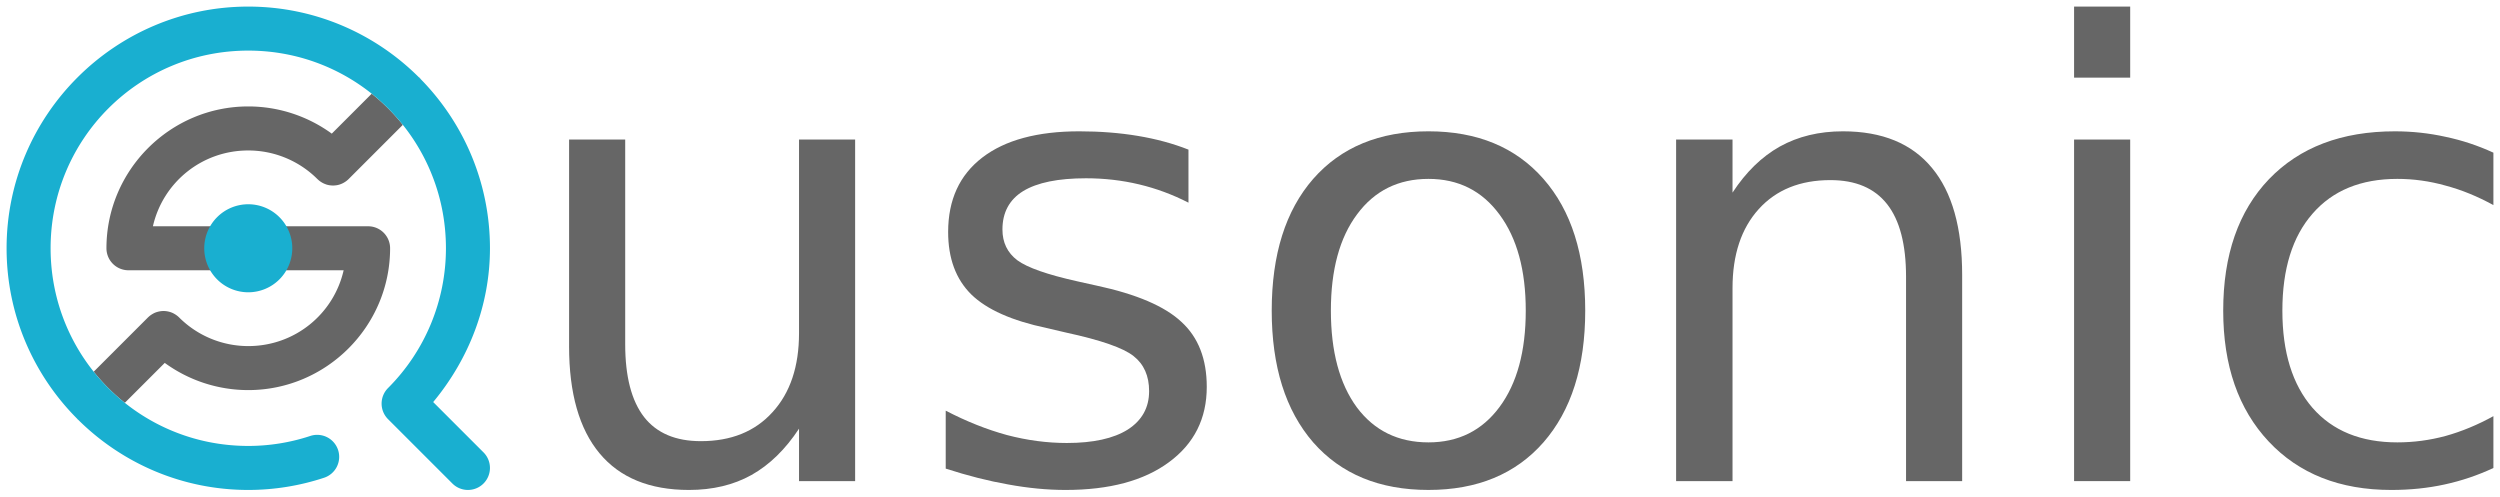 <?xml version="1.0" encoding="UTF-8" standalone="no"?>
<!-- Created with Inkscape (http://www.inkscape.org/) -->

<svg
   width="1518.258"
   height="301.552"
   viewBox="0 0 401.706 79.786"
   version="1.1"
   id="svg91258"
   xmlns="http://www.w3.org/2000/svg"
   xmlns:svg="http://www.w3.org/2000/svg">
  <defs
     id="defs91255" />
  <g
     id="layer1"
     transform="translate(-20.428,-73.112)">
    <path
       id="path68524-9"
       style="color:#000000;fill:#666666;stroke-width:1;stroke-linecap:round;stroke-linejoin:round;-inkscape-stroke:none"
       d="m 87.677,85.474 c 0.132,0.131 0.262,0.265 0.393,0.398 a 3.536,3.536 0 0 0 -0.288,-0.329 3.536,3.536 0 0 0 -0.104,-0.07 z M 80.153,88.171 73.739,94.586 c -3.874,-2.822 -8.567,-4.372 -13.419,-4.372 -12.545,1.1e-5 -22.789,10.247 -22.789,22.791 a 3.536,3.536 0 0 0 3.535,3.535 h 34.579 c -1.591,7.003 -7.819,12.182 -15.325,12.182 -4.17,0 -8.164,-1.655 -11.113,-4.603 a 3.536,3.536 0 0 0 -0.373,-0.319 3.536,3.536 0 0 0 -0.121,-0.086 3.536,3.536 0 0 0 -0.328,-0.201 3.536,3.536 0 0 0 -0.106,-0.059 3.536,3.536 0 0 0 -0.444,-0.184 3.536,3.536 0 0 0 -0.13,-0.038 3.536,3.536 0 0 0 -0.357,-0.085 3.536,3.536 0 0 0 -0.159,-0.027 3.536,3.536 0 0 0 -0.44,-0.034 3.536,3.536 0 0 0 -0.093,0 3.536,3.536 0 0 0 -0.431,0.034 3.536,3.536 0 0 0 -0.167,0.028 3.536,3.536 0 0 0 -0.343,0.082 3.536,3.536 0 0 0 -0.143,0.041 3.536,3.536 0 0 0 -0.433,0.179 3.536,3.536 0 0 0 -0.135,0.075 3.536,3.536 0 0 0 -0.292,0.179 3.536,3.536 0 0 0 -0.144,0.102 3.536,3.536 0 0 0 -0.317,0.271 3.536,3.536 0 0 0 -0.048,0.04 3.536,3.536 0 0 0 -0.012,0.014 l -8.707,8.707 c 1.475,1.847 3.153,3.524 5,5 l 6.416,-6.414 c 3.874,2.821 8.567,4.369 13.418,4.369 12.545,0 22.791,-10.244 22.791,-22.789 a 3.536,3.536 0 0 0 -0.005,-0.192 3.536,3.536 0 0 0 -0.009,-0.114 3.536,3.536 0 0 0 -0.008,-0.091 3.536,3.536 0 0 0 -0.024,-0.176 3.536,3.536 0 0 0 -0.001,-0.006 3.536,3.536 0 0 0 -0.018,-0.091 3.536,3.536 0 0 0 -0.021,-0.107 3.536,3.536 0 0 0 -0.019,-0.074 3.536,3.536 0 0 0 -0.028,-0.111 3.536,3.536 0 0 0 -0.033,-0.106 3.536,3.536 0 0 0 -0.023,-0.074 3.536,3.536 0 0 0 -0.036,-0.099 3.536,3.536 0 0 0 -0.035,-0.09 3.536,3.536 0 0 0 -0.038,-0.088 3.536,3.536 0 0 0 -0.039,-0.087 3.536,3.536 0 0 0 -0.05,-0.102 3.536,3.536 0 0 0 -0.036,-0.068 3.536,3.536 0 0 0 -0.053,-0.094 3.536,3.536 0 0 0 -0.049,-0.082 3.536,3.536 0 0 0 -0.052,-0.081 3.536,3.536 0 0 0 -0.054,-0.08 3.536,3.536 0 0 0 -0.06,-0.084 3.536,3.536 0 0 0 -0.051,-0.068 3.536,3.536 0 0 0 -0.071,-0.089 3.536,3.536 0 0 0 -0.055,-0.065 3.536,3.536 0 0 0 -0.071,-0.079 3.536,3.536 0 0 0 -0.061,-0.065 3.536,3.536 0 0 0 -0.074,-0.074 3.536,3.536 0 0 0 -0.065,-0.061 3.536,3.536 0 0 0 -0.077,-0.069 3.536,3.536 0 0 0 -0.075,-0.064 3.536,3.536 0 0 0 -0.073,-0.058 3.536,3.536 0 0 0 -0.08,-0.06 3.536,3.536 0 0 0 -0.081,-0.058 3.536,3.536 0 0 0 -0.071,-0.048 3.536,3.536 0 0 0 -0.094,-0.06 3.536,3.536 0 0 0 -0.073,-0.043 3.536,3.536 0 0 0 -0.098,-0.055 3.536,3.536 0 0 0 -0.068,-0.036 3.536,3.536 0 0 0 -0.102,-0.05 3.536,3.536 0 0 0 -0.087,-0.039 3.536,3.536 0 0 0 -0.088,-0.038 3.536,3.536 0 0 0 -0.09,-0.035 3.536,3.536 0 0 0 -0.099,-0.036 3.536,3.536 0 0 0 -0.074,-0.023 3.536,3.536 0 0 0 -0.106,-0.033 3.536,3.536 0 0 0 -0.086,-0.022 3.536,3.536 0 0 0 -0.108,-0.027 3.536,3.536 0 0 0 -0.058,-0.011 3.536,3.536 0 0 0 -0.137,-0.026 3.536,3.536 0 0 0 -0.176,-0.024 3.536,3.536 0 0 0 -0.006,-5.3e-4 3.536,3.536 0 0 0 -0.085,-0.007 3.536,3.536 0 0 0 -0.114,-0.009 3.536,3.536 0 0 0 -0.191,-0.005 H 44.998 c 1.592,-7.001 7.817,-12.18 15.322,-12.18 4.17,0 8.167,1.655 11.115,4.603 a 3.536,3.536 0 0 0 0.064,0.055 3.536,3.536 0 0 0 0.307,0.261 3.536,3.536 0 0 0 0.156,0.108 3.536,3.536 0 0 0 0.273,0.167 3.536,3.536 0 0 0 0.172,0.09 3.536,3.536 0 0 0 0.323,0.134 3.536,3.536 0 0 0 0.141,0.054 3.536,3.536 0 0 0 0.468,0.112 3.536,3.536 0 0 0 0.163,0.02 3.536,3.536 0 0 0 0.342,0.027 3.536,3.536 0 0 0 0.184,0 3.536,3.536 0 0 0 0.346,-0.027 3.536,3.536 0 0 0 0.156,-0.019 3.536,3.536 0 0 0 0.476,-0.114 3.536,3.536 0 0 0 0.111,-0.042 3.536,3.536 0 0 0 0.354,-0.147 3.536,3.536 0 0 0 0.157,-0.082 3.536,3.536 0 0 0 0.299,-0.183 3.536,3.536 0 0 0 0.127,-0.088 3.536,3.536 0 0 0 0.382,-0.326 L 85.155,93.172 C 83.679,91.325 82.001,89.646 80.153,88.171 Z M 32.799,140.369 a 3.536,3.536 0 0 0 0.063,0.095 3.536,3.536 0 0 0 0.094,0.063 c -0.053,-0.052 -0.105,-0.105 -0.157,-0.158 z" />
    <path
       style="color:#000000;fill:#19afd0;stroke-width:7.073;stroke-linecap:round;stroke-linejoin:round;-inkscape-stroke:none"
       d="m 67.393,113.005 a 7.073,7.073 0 0 1 -7.073,7.073 7.073,7.073 0 0 1 -7.073,-7.073 7.073,7.073 0 0 1 7.073,-7.073 7.073,7.073 0 0 1 7.073,7.073 z"
       id="path955-4" />
    <path
       style="color:#000000;fill:#19afd0;stroke-linecap:round;stroke-linejoin:round;-inkscape-stroke:none"
       d="m 60.32,74.171 c -21.406,0 -38.834,17.428 -38.834,38.834 -10e-7,21.406 17.428,38.834 38.834,38.834 4.139,1e-5 8.252,-0.663 12.182,-1.961 a 3.536,3.536 0 0 0 2.248,-4.467 3.536,3.536 0 0 0 -4.467,-2.248 c -3.214,1.062 -6.578,1.604 -9.963,1.604 -17.583,-10e-6 -31.762,-14.178 -31.762,-31.762 2e-6,-17.583 14.178,-31.762 31.762,-31.762 17.583,0 31.762,14.178 31.762,31.762 0,8.425 -3.345,16.502 -9.303,22.459 a 3.536,3.536 0 0 0 0,5 l 10.34,10.34 a 3.536,3.536 0 0 0 5,0 3.536,3.536 0 0 0 0,-5.002 l -8.086,-8.086 c 5.771,-6.944 9.123,-15.609 9.123,-24.711 -10e-6,-21.406 -17.43,-38.834 -38.836,-38.834 z"
       id="path54501-4" />
    <path
       d="M 111.87,128.759 V 95.535 h 9.016 v 32.881 q 0,7.791 3.038,11.712 3.038,3.871 9.114,3.871 7.301,0 11.516,-4.655 4.263,-4.655 4.263,-12.692 V 95.535 h 9.016 v 54.883 h -9.016 v -8.428 q -3.283,4.998 -7.644,7.448 -4.312,2.401 -10.046,2.401 -9.457,0 -14.358,-5.88 -4.9,-5.88 -4.9,-17.2 z m 22.688,-34.547 z"
       id="path84260"
       style="font-size:100.357px;line-height:125%;letter-spacing:0px;word-spacing:0px;fill:#666666;stroke-width:2.509px" />
    <path
       d="m 211.394,97.152 v 8.526 q -3.822,-1.96 -7.938,-2.94 -4.116,-0.98 -8.526,-0.98 -6.713,0 -10.095,2.058 -3.332,2.058 -3.332,6.174 0,3.136 2.401,4.949 2.401,1.764 9.653,3.381 l 3.087,0.686 q 9.604,2.058 13.623,5.831 4.067,3.724 4.067,10.438 0,7.644 -6.076,12.104 -6.027,4.459 -16.612,4.459 -4.41,0 -9.212,-0.882 -4.753,-0.833 -10.046,-2.548 v -9.31 q 4.998,2.597 9.849,3.92 4.851,1.274 9.604,1.274 6.37,0 9.8,-2.156 3.43,-2.205 3.43,-6.174 0,-3.675 -2.499,-5.635 -2.45,-1.96 -10.83,-3.773 l -3.136,-0.735 q -8.379,-1.764 -12.104,-5.39 -3.724,-3.675 -3.724,-10.046 0,-7.742 5.488,-11.957 5.488,-4.214 15.583,-4.214 4.998,0 9.408,0.735 4.41,0.735 8.134,2.205 z"
       id="path84262"
       style="font-size:100.357px;line-height:125%;letter-spacing:0px;word-spacing:0px;fill:#666666;stroke-width:2.509px" />
    <path
       d="m 249.959,101.856 q -7.252,0 -11.467,5.684 -4.214,5.635 -4.214,15.485 0,9.849 4.165,15.534 4.214,5.635 11.516,5.635 7.203,0 11.418,-5.684 4.214,-5.684 4.214,-15.485 0,-9.751 -4.214,-15.436 -4.214,-5.733 -11.418,-5.733 z m 0,-7.644 q 11.761,0 18.474,7.644 6.713,7.644 6.713,21.169 0,13.476 -6.713,21.169 -6.713,7.644 -18.474,7.644 -11.81,0 -18.523,-7.644 -6.664,-7.693 -6.664,-21.169 0,-13.525 6.664,-21.169 6.713,-7.644 18.523,-7.644 z"
       id="path84264"
       style="font-size:100.357px;line-height:125%;letter-spacing:0px;word-spacing:0px;fill:#666666;stroke-width:2.509px" />
    <path
       d="m 335.713,117.292 v 33.126 h -9.016 v -32.832 q 0,-7.791 -3.038,-11.663 -3.038,-3.871 -9.114,-3.871 -7.301,0 -11.516,4.655 -4.214,4.655 -4.214,12.692 v 31.019 h -9.065 V 95.535 h 9.065 v 8.526 q 3.234,-4.949 7.595,-7.399 4.41,-2.45 10.144,-2.45 9.457,0 14.309,5.88 4.851,5.831 4.851,17.2 z"
       id="path84266"
       style="font-size:100.357px;line-height:125%;letter-spacing:0px;word-spacing:0px;fill:#666666;stroke-width:2.509px" />
    <path
       d="m 353.697,95.535 h 9.016 v 54.883 h -9.016 z m 0,-21.365 h 9.016 v 11.418 h -9.016 z"
       id="path84268"
       style="font-size:100.357px;line-height:125%;letter-spacing:0px;word-spacing:0px;fill:#666666;stroke-width:2.509px" />
    <path
       d="m 421.075,97.642 v 8.428 q -3.822,-2.107 -7.693,-3.136 -3.822,-1.078 -7.742,-1.078 -8.771,0 -13.623,5.586 -4.851,5.537 -4.851,15.583 0,10.046 4.851,15.632 4.851,5.537 13.623,5.537 3.92,0 7.742,-1.029 3.871,-1.078 7.693,-3.185 v 8.33 q -3.773,1.764 -7.84,2.646 -4.018,0.882 -8.575,0.882 -12.398,0 -19.699,-7.791 -7.301,-7.791 -7.301,-21.022 0,-13.427 7.35,-21.12 7.399,-7.693 20.238,-7.693 4.165,0 8.134,0.882 3.969,0.833 7.693,2.548 z"
       id="path84270"
       style="font-size:100.357px;line-height:125%;letter-spacing:0px;word-spacing:0px;fill:#666666;stroke-width:2.509px" />
  </g>
</svg>
